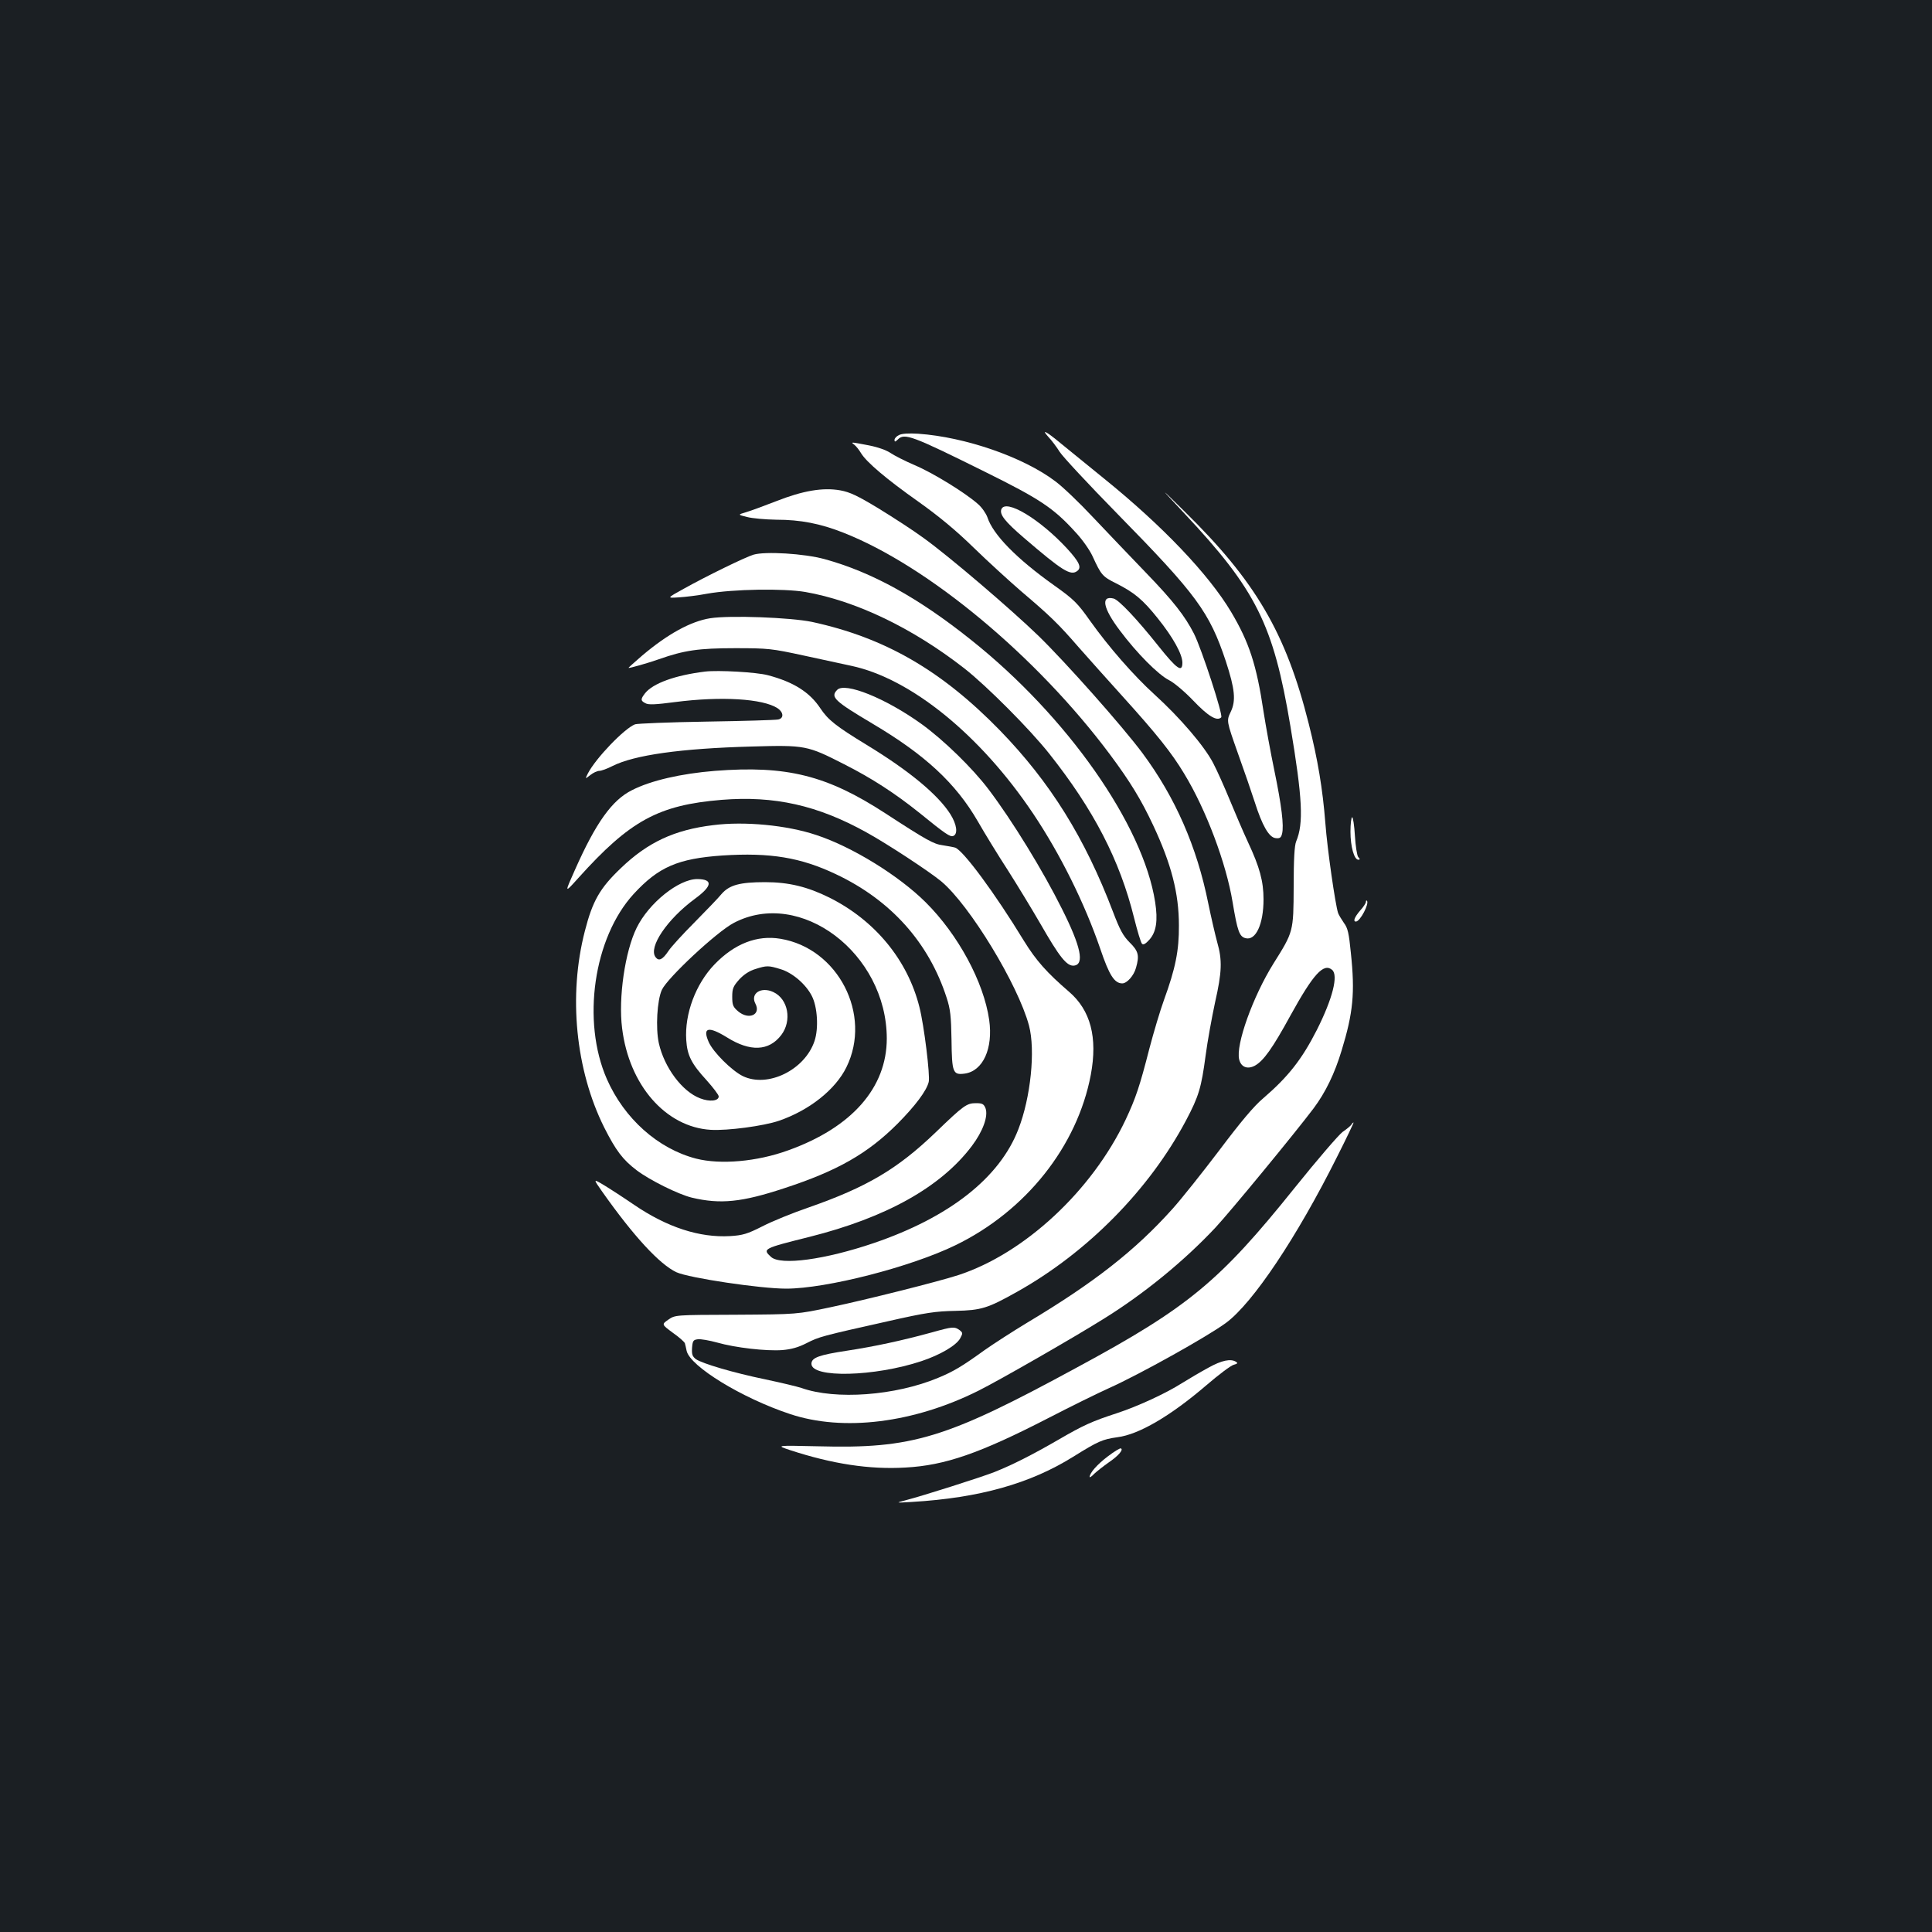 <?xml version="1.0" standalone="no"?>
<!DOCTYPE svg PUBLIC "-//W3C//DTD SVG 20010904//EN"
 "http://www.w3.org/TR/2001/REC-SVG-20010904/DTD/svg10.dtd">
<svg version="1.0" xmlns="http://www.w3.org/2000/svg"
 width="1000pt" height="1000pt" viewBox="0 0 1000 1000"
 preserveAspectRatio="xMidYMid meet">
<rect width="100%" height="100%" fill="#1b1f23"/>
<g transform="translate(0,1000) scale(0.1,-0.1)"
fill="#ffffff" stroke="none">
<path d="M5426 7739 c18 -19 44 -54 59 -78 15 -24 150 -169 300 -322 409 -417
475 -507 560 -762 47 -144 53 -204 25 -262 -22 -46 -22 -46 37 -213 33 -92 72
-205 87 -252 39 -123 74 -184 108 -188 22 -3 29 2 34 23 10 41 -2 143 -40 327
-19 91 -44 228 -56 305 -36 241 -74 358 -168 516 -115 193 -354 445 -660 692
-95 77 -196 159 -225 183 -71 59 -100 74 -61 31z"/>
<path d="M4653 7748 c-13 -6 -23 -17 -23 -25 0 -11 3 -11 17 2 34 35 72 21
451 -167 283 -140 355 -187 469 -313 35 -37 74 -93 88 -124 45 -98 51 -105
123 -141 93 -47 137 -83 215 -181 78 -97 127 -185 127 -229 0 -53 -28 -34
-123 85 -113 142 -206 240 -233 247 -68 17 -55 -50 32 -165 88 -118 199 -229
254 -257 25 -12 81 -59 125 -105 78 -82 124 -110 146 -88 11 11 -102 356 -141
433 -47 92 -107 169 -249 316 -80 83 -203 212 -274 287 -70 75 -158 159 -195
186 -165 125 -466 229 -709 246 -49 3 -86 1 -100 -7z"/>
<path d="M4422 7698 c9 -7 25 -27 35 -44 28 -46 130 -133 297 -251 103 -73
194 -148 286 -238 74 -72 185 -173 245 -225 152 -129 193 -169 298 -290 51
-58 153 -172 228 -255 178 -197 253 -291 318 -399 114 -187 218 -465 251 -666
25 -150 35 -178 67 -186 53 -14 93 73 93 201 0 93 -20 167 -80 295 -27 58 -69
157 -95 220 -26 63 -64 149 -86 191 -46 88 -171 234 -303 354 -108 98 -238
247 -334 382 -65 92 -83 110 -187 184 -194 138 -315 262 -344 351 -7 20 -29
52 -49 69 -65 58 -234 162 -327 201 -49 21 -106 50 -125 63 -22 15 -67 31
-114 40 -94 18 -94 18 -74 3z"/>
<path d="M6128 7345 c374 -398 463 -577 551 -1103 63 -376 69 -504 30 -597 -9
-21 -13 -94 -13 -235 -1 -234 -1 -232 -105 -398 -106 -170 -196 -421 -177
-496 10 -40 43 -52 81 -32 45 25 91 89 185 261 118 214 171 272 215 235 33
-28 3 -148 -79 -311 -78 -153 -148 -242 -278 -354 -47 -39 -118 -124 -227
-269 -88 -116 -197 -253 -243 -304 -193 -215 -405 -381 -751 -588 -78 -47
-178 -112 -222 -143 -115 -83 -160 -110 -240 -143 -221 -92 -530 -115 -707
-52 -21 7 -104 27 -185 44 -169 35 -327 82 -361 105 -18 14 -22 24 -20 58 3
37 6 42 30 45 15 2 60 -6 100 -17 95 -27 254 -45 337 -39 47 4 83 14 126 36
65 33 75 36 420 113 198 45 247 52 351 54 133 3 166 13 319 99 364 204 684
529 874 887 66 125 79 169 101 334 10 77 33 201 49 276 36 159 38 219 11 313
-10 37 -31 127 -46 200 -59 294 -171 549 -340 777 -104 140 -399 472 -540 609
-145 140 -461 410 -593 505 -53 39 -158 107 -233 153 -109 66 -149 85 -199 94
-90 16 -194 -2 -331 -56 -62 -24 -132 -50 -156 -57 -44 -13 -44 -13 5 -25 26
-7 94 -13 151 -14 125 0 228 -20 347 -67 438 -172 1000 -639 1380 -1148 105
-141 162 -235 223 -365 95 -202 134 -354 134 -520 1 -130 -18 -223 -77 -385
-20 -55 -54 -169 -76 -253 -50 -195 -70 -255 -123 -368 -174 -367 -523 -692
-866 -804 -105 -34 -471 -126 -660 -166 -175 -37 -175 -37 -490 -39 -315 -1
-315 -1 -350 -25 -36 -25 -36 -25 22 -68 33 -23 61 -48 63 -55 2 -7 6 -24 9
-39 18 -80 285 -244 535 -327 276 -92 640 -47 976 121 108 54 488 272 648 372
208 129 416 299 579 473 77 83 409 486 507 616 62 83 109 180 145 299 60 196
70 299 48 506 -10 102 -16 129 -36 155 -12 18 -26 40 -30 51 -14 41 -56 330
-66 466 -14 177 -39 328 -86 514 -118 470 -275 738 -645 1101 -132 130 -132
130 -1 -10z"/>
<path d="M5183 7364 c-10 -27 18 -63 117 -148 198 -170 241 -197 275 -172 25
18 13 46 -53 118 -141 152 -317 258 -339 202z"/>
<path d="M3900 7129 c-43 -13 -244 -111 -362 -177 -87 -48 -87 -48 -25 -44 34
2 100 10 147 19 134 24 396 28 508 9 263 -46 556 -187 824 -396 116 -91 339
-315 438 -440 231 -291 366 -552 440 -851 17 -68 35 -128 41 -134 7 -7 19 0
38 21 36 40 45 99 30 195 -62 400 -456 962 -953 1357 -274 219 -514 351 -758
418 -106 29 -307 41 -368 23z"/>
<path d="M3676 6800 c-101 -16 -221 -82 -353 -194 -39 -34 -71 -62 -70 -63 3
-3 101 25 158 45 130 46 206 57 394 57 171 0 189 -2 355 -38 96 -21 207 -45
245 -53 308 -65 669 -357 943 -766 140 -209 266 -463 347 -699 46 -136 73
-179 114 -179 24 0 60 40 71 81 18 63 13 86 -33 131 -34 34 -51 66 -86 158
-146 384 -325 671 -585 939 -303 311 -595 480 -973 562 -111 23 -424 35 -527
19z"/>
<path d="M3650 6524 c-156 -19 -270 -61 -311 -112 -24 -31 -24 -39 2 -52 15
-9 53 -7 152 6 239 31 456 18 532 -32 31 -21 33 -52 3 -58 -13 -3 -180 -8
-371 -11 -192 -3 -359 -10 -370 -14 -55 -21 -203 -175 -244 -254 -15 -30 -15
-30 12 -9 15 12 36 22 47 22 10 0 41 11 68 25 113 57 353 91 720 101 278 8
288 6 480 -92 144 -73 262 -150 386 -249 139 -113 162 -128 178 -122 25 10 19
59 -15 113 -64 101 -215 226 -434 359 -159 97 -199 129 -239 189 -55 83 -138
136 -271 171 -59 16 -258 27 -325 19z"/>
<path d="M4333 6429 c-36 -37 -15 -57 187 -177 268 -159 427 -306 541 -503 36
-63 106 -177 156 -254 49 -77 125 -202 169 -278 98 -171 136 -219 173 -215 55
6 36 98 -62 293 -99 199 -258 458 -380 619 -83 110 -234 257 -348 339 -185
133 -396 218 -436 176z"/>
<path d="M3700 6010 c-174 -14 -332 -50 -429 -100 -103 -51 -187 -169 -294
-410 -56 -125 -56 -125 16 -45 268 298 415 378 742 405 273 22 497 -28 749
-168 106 -58 328 -204 388 -254 147 -123 397 -534 454 -746 34 -128 9 -373
-55 -537 -97 -252 -358 -456 -748 -589 -253 -86 -482 -117 -532 -72 -46 42
-41 44 199 104 398 100 680 258 840 470 58 77 86 155 71 196 -9 22 -17 26 -49
26 -48 0 -63 -10 -209 -151 -198 -190 -355 -283 -658 -389 -82 -28 -190 -72
-240 -98 -77 -39 -101 -46 -166 -50 -158 -9 -325 45 -497 162 -57 39 -128 85
-158 103 -54 32 -54 32 -7 -35 163 -231 297 -376 384 -417 66 -30 435 -85 568
-85 208 0 645 112 877 225 364 177 630 512 700 882 36 193 -1 334 -113 430
-115 99 -170 161 -233 263 -151 248 -317 472 -357 483 -10 3 -39 8 -64 12 -46
6 -81 25 -296 165 -303 197 -511 249 -883 220z"/>
<path d="M6990 5695 c0 -77 19 -145 41 -145 9 0 9 4 -1 14 -6 8 -14 58 -17
110 -3 53 -10 96 -14 96 -5 0 -9 -34 -9 -75z"/>
<path d="M3691 5729 c-200 -24 -339 -89 -478 -223 -108 -103 -146 -169 -186
-326 -86 -333 -48 -718 100 -1015 61 -121 97 -168 168 -222 67 -51 216 -125
286 -142 148 -35 258 -24 479 49 275 90 431 179 586 334 91 92 150 170 161
216 8 32 -24 293 -48 387 -61 244 -230 449 -466 567 -113 56 -210 80 -333 80
-131 0 -185 -15 -225 -61 -16 -20 -80 -86 -140 -147 -61 -61 -122 -128 -135
-148 -30 -45 -50 -55 -67 -32 -38 51 60 196 204 302 90 66 95 101 12 102 -96
0 -251 -124 -314 -253 -60 -122 -95 -362 -75 -519 36 -295 226 -512 459 -526
88 -5 274 20 353 47 157 54 292 161 349 277 134 272 -43 616 -342 665 -120 20
-237 -25 -341 -133 -97 -101 -155 -256 -146 -391 5 -80 27 -123 105 -208 34
-38 63 -76 63 -84 0 -24 -47 -29 -96 -10 -93 35 -186 160 -214 286 -17 78 -9
222 16 276 29 62 284 300 372 346 344 181 791 -157 792 -598 0 -255 -181 -461
-510 -579 -162 -59 -351 -75 -477 -43 -197 51 -372 207 -462 412 -131 299 -69
731 139 958 129 140 229 183 459 199 247 16 405 -10 588 -97 284 -134 481
-354 573 -640 19 -58 23 -95 25 -217 2 -170 7 -183 68 -175 95 13 148 130 127
278 -28 196 -161 442 -329 609 -139 138 -380 287 -566 348 -152 51 -372 72
-534 51z m348 -745 c62 -18 132 -78 163 -139 29 -56 36 -167 14 -233 -50 -150
-242 -244 -371 -182 -57 28 -154 124 -177 177 -33 75 -2 83 94 24 121 -76 218
-72 282 12 56 74 36 186 -41 222 -63 30 -121 -7 -93 -60 30 -57 -34 -86 -89
-40 -27 23 -31 33 -31 76 0 42 5 54 36 89 24 26 53 45 83 54 60 19 68 19 130
0z"/>
<path d="M7070 5332 c0 -6 -13 -27 -30 -45 -29 -34 -38 -57 -22 -57 22 0 71
94 57 108 -3 3 -5 0 -5 -6z"/>
<path d="M6995 4179 c-4 -6 -24 -23 -46 -38 -21 -16 -132 -145 -246 -287 -390
-486 -551 -620 -1127 -931 -681 -370 -852 -422 -1341 -409 -220 5 -220 5 -145
-20 217 -71 410 -101 596 -90 206 11 386 74 738 255 116 60 258 130 316 156
158 71 508 266 606 338 139 103 366 442 575 860 49 97 87 177 85 177 -3 0 -8
-5 -11 -11z"/>
<path d="M4825 3104 c-161 -44 -297 -73 -440 -95 -145 -22 -185 -36 -185 -68
0 -75 327 -67 570 14 96 32 180 81 200 118 14 26 14 29 -4 43 -26 18 -34 18
-141 -12z"/>
<path d="M6255 2921 c-39 -21 -100 -57 -137 -80 -85 -54 -231 -121 -338 -156
-126 -41 -173 -62 -300 -136 -142 -82 -238 -130 -332 -168 -72 -28 -367 -122
-463 -147 -50 -13 -50 -13 35 -8 351 21 612 95 835 234 130 81 151 90 229 101
110 14 272 108 459 268 65 56 129 104 143 107 19 5 22 9 12 15 -27 18 -75 8
-143 -30z"/>
<path d="M5733 2461 c-54 -41 -93 -85 -93 -106 0 -4 11 3 24 17 14 13 47 39
74 58 50 34 78 66 64 73 -4 3 -35 -16 -69 -42z"/>
</g>
</svg>
